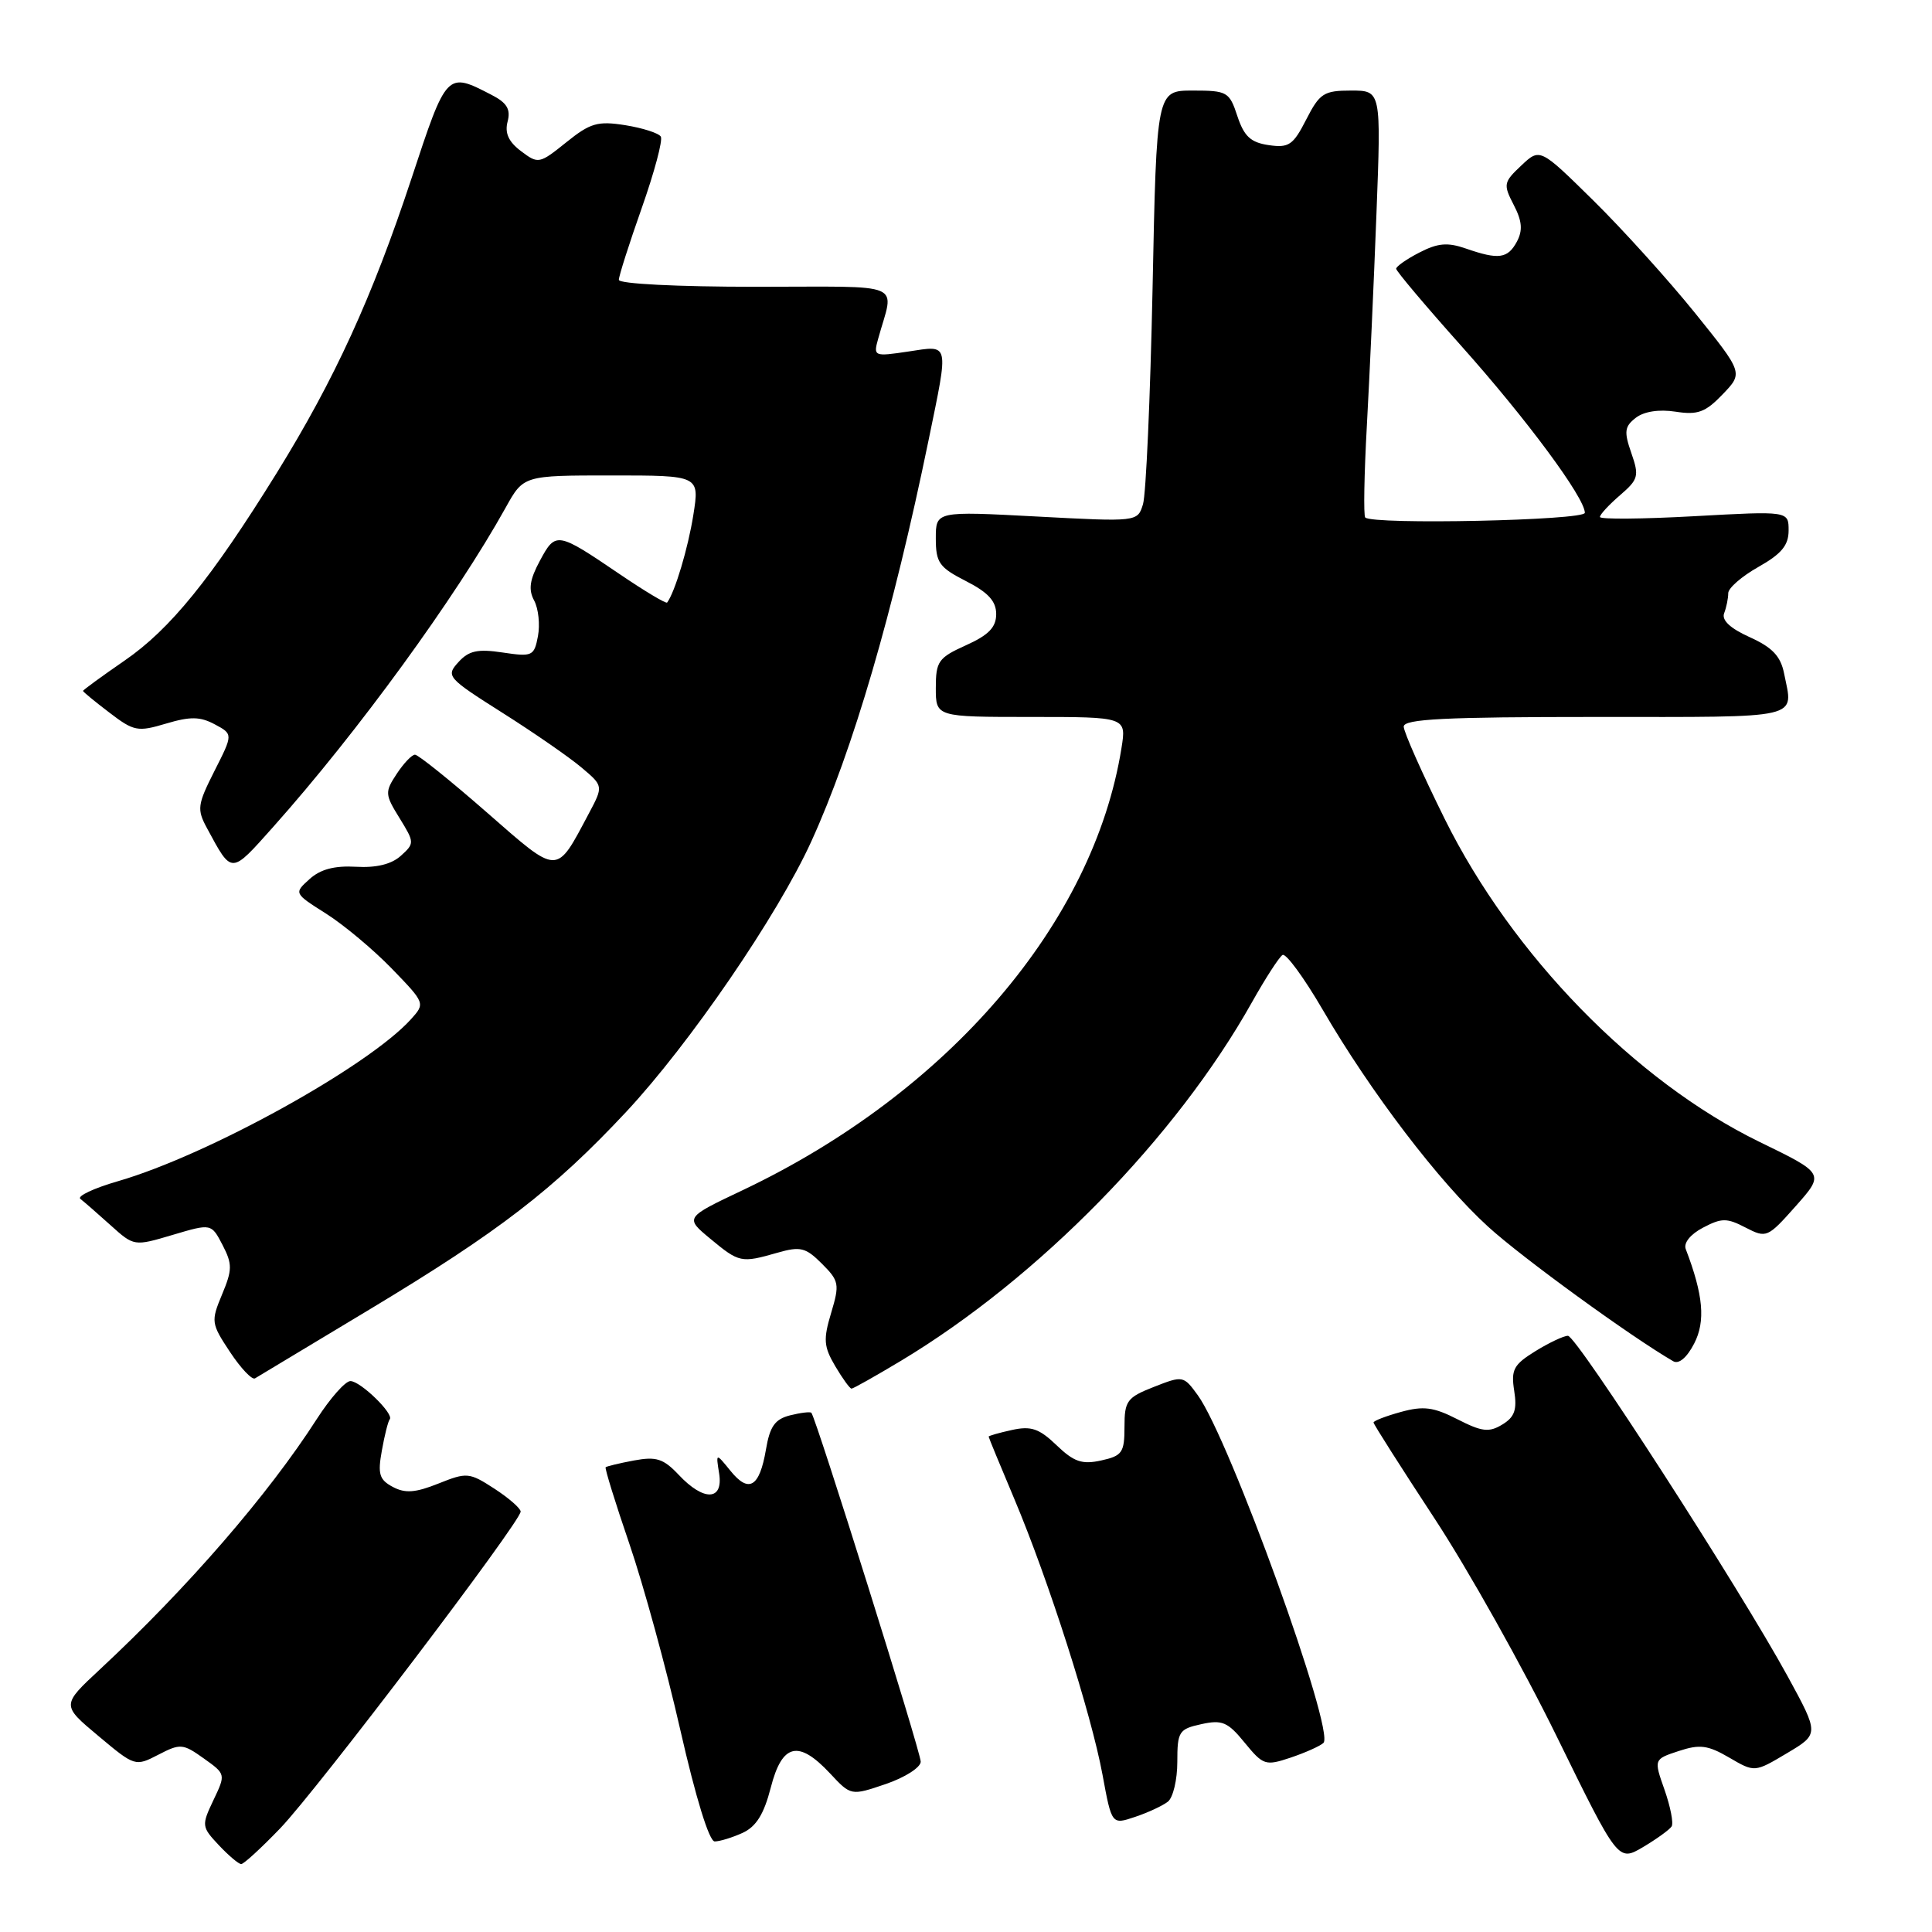 <?xml version="1.0" encoding="UTF-8" standalone="no"?>
<!DOCTYPE svg PUBLIC "-//W3C//DTD SVG 1.1//EN" "http://www.w3.org/Graphics/SVG/1.1/DTD/svg11.dtd" >
<svg xmlns="http://www.w3.org/2000/svg" xmlns:xlink="http://www.w3.org/1999/xlink" version="1.1" viewBox="0 0 256 256">
 <g >
 <path fill="currentColor"
d=" M 37.14 242.25 C 42.02 237.16 69.01 201.61 68.99 200.29 C 68.98 199.86 67.41 198.49 65.50 197.25 C 62.18 195.10 61.86 195.07 58.09 196.58 C 55.03 197.80 53.69 197.90 52.04 197.02 C 50.26 196.07 50.03 195.32 50.60 192.20 C 50.96 190.16 51.43 188.31 51.64 188.07 C 52.26 187.38 47.76 183.00 46.43 183.00 C 45.76 183.00 43.76 185.26 41.99 188.01 C 35.55 198.04 24.87 210.38 13.22 221.22 C 8.15 225.94 8.15 225.94 13.03 230.02 C 17.86 234.07 17.93 234.09 20.98 232.51 C 23.89 231.00 24.24 231.03 27.00 233.00 C 29.92 235.08 29.92 235.09 28.28 238.53 C 26.69 241.88 26.71 242.06 28.99 244.49 C 30.29 245.87 31.62 247.00 31.96 247.00 C 32.30 247.00 34.63 244.86 37.14 242.25 Z  M 221.50 242.01 C 221.77 241.57 221.34 239.39 220.56 237.16 C 219.13 233.11 219.13 233.11 222.44 232.02 C 225.23 231.10 226.30 231.24 229.13 232.89 C 232.50 234.86 232.50 234.86 236.78 232.31 C 241.05 229.77 241.05 229.77 236.88 222.13 C 230.51 210.47 208.91 177.00 207.76 177.00 C 207.20 177.00 205.25 177.92 203.44 179.04 C 200.56 180.82 200.20 181.49 200.64 184.29 C 201.04 186.80 200.69 187.78 199.06 188.76 C 197.31 189.83 196.36 189.72 193.12 188.06 C 189.95 186.44 188.61 186.27 185.63 187.09 C 183.63 187.64 182.00 188.27 182.00 188.49 C 182.00 188.71 185.64 194.43 190.08 201.20 C 194.52 207.96 201.81 220.97 206.28 230.10 C 214.41 246.69 214.41 246.69 217.71 244.75 C 219.52 243.67 221.23 242.44 221.50 242.01 Z  M 98.39 242.87 C 100.20 242.04 101.22 240.40 102.13 236.87 C 103.63 231.02 105.79 230.50 109.98 234.98 C 112.76 237.96 112.76 237.96 117.38 236.39 C 119.92 235.52 122.00 234.19 122.00 233.43 C 122.00 232.14 108.12 187.86 107.51 187.20 C 107.36 187.04 106.09 187.19 104.69 187.54 C 102.68 188.05 102.01 189.00 101.49 192.08 C 100.64 197.06 99.23 197.91 96.79 194.89 C 94.85 192.50 94.85 192.50 95.29 195.25 C 95.86 198.87 93.25 198.96 89.94 195.43 C 87.91 193.28 86.97 192.97 84.01 193.52 C 82.08 193.88 80.39 194.29 80.25 194.42 C 80.12 194.55 81.53 199.13 83.40 204.58 C 85.27 210.04 88.31 221.14 90.15 229.25 C 92.19 238.21 93.97 244.00 94.70 244.00 C 95.36 244.00 97.03 243.49 98.39 242.87 Z  M 154.75 238.73 C 155.44 238.19 156.00 235.82 156.00 233.46 C 156.00 229.44 156.21 229.11 159.18 228.46 C 161.95 227.85 162.69 228.17 164.93 230.92 C 167.38 233.91 167.68 234.01 171.00 232.90 C 172.93 232.25 174.89 231.38 175.36 230.95 C 176.96 229.51 162.92 190.66 158.71 184.87 C 156.83 182.28 156.74 182.26 152.90 183.77 C 149.33 185.17 149.00 185.62 149.00 189.07 C 149.00 192.47 148.70 192.91 145.91 193.52 C 143.38 194.08 142.30 193.71 140.00 191.50 C 137.70 189.29 136.62 188.92 134.09 189.48 C 132.39 189.85 131.00 190.25 131.00 190.36 C 131.00 190.47 132.53 194.18 134.40 198.61 C 138.95 209.41 144.59 227.05 146.09 235.17 C 147.31 241.79 147.31 241.79 150.40 240.75 C 152.11 240.18 154.06 239.27 154.75 238.73 Z  M 119.37 180.32 C 137.62 169.35 155.85 150.73 165.91 132.77 C 167.68 129.62 169.49 126.82 169.94 126.54 C 170.38 126.26 172.77 129.52 175.25 133.77 C 181.61 144.71 190.71 156.65 197.17 162.53 C 201.63 166.61 216.11 177.13 221.71 180.37 C 222.45 180.80 223.52 179.90 224.49 178.02 C 226.01 175.07 225.70 171.59 223.37 165.51 C 223.06 164.70 223.99 163.54 225.66 162.67 C 228.13 161.37 228.82 161.37 231.30 162.66 C 234.06 164.08 234.21 164.02 237.95 159.81 C 241.77 155.50 241.77 155.50 233.13 151.30 C 216.67 143.27 200.39 126.57 191.44 108.53 C 188.45 102.49 186.00 96.98 186.00 96.28 C 186.00 95.27 191.49 95.00 211.50 95.00 C 239.22 95.00 237.62 95.37 236.40 89.23 C 235.94 86.94 234.84 85.78 231.85 84.43 C 229.26 83.26 228.10 82.18 228.46 81.25 C 228.76 80.47 229.00 79.28 229.00 78.60 C 229.00 77.92 230.80 76.36 233.00 75.12 C 236.05 73.40 237.00 72.26 237.00 70.29 C 237.00 67.71 237.00 67.71 224.50 68.40 C 217.62 68.78 212.00 68.83 212.00 68.50 C 212.00 68.17 213.20 66.88 214.66 65.62 C 217.10 63.52 217.22 63.07 216.16 60.03 C 215.17 57.19 215.26 56.52 216.75 55.36 C 217.84 54.52 219.82 54.21 222.02 54.55 C 224.96 55.01 225.98 54.63 228.26 52.25 C 230.99 49.41 230.99 49.41 224.58 41.45 C 221.05 37.08 214.99 30.37 211.11 26.55 C 204.05 19.60 204.05 19.60 201.57 21.94 C 199.23 24.14 199.17 24.43 200.57 27.14 C 201.69 29.29 201.79 30.52 201.00 32.01 C 199.78 34.28 198.57 34.44 194.23 32.93 C 191.81 32.09 190.52 32.20 188.08 33.46 C 186.39 34.33 185.00 35.30 185.00 35.61 C 185.00 35.92 188.88 40.52 193.63 45.84 C 202.26 55.50 210.00 65.96 210.00 67.95 C 210.00 68.96 181.90 69.56 180.90 68.57 C 180.66 68.33 180.76 62.82 181.12 56.32 C 181.48 49.82 182.05 37.19 182.39 28.25 C 183.01 12.00 183.01 12.00 179.02 12.00 C 175.41 12.00 174.86 12.36 173.08 15.84 C 171.35 19.23 170.78 19.62 168.11 19.23 C 165.72 18.88 164.85 18.07 163.96 15.39 C 162.90 12.16 162.61 12.00 158.05 12.00 C 153.25 12.00 153.25 12.00 152.72 38.25 C 152.42 52.69 151.85 65.55 151.45 66.82 C 150.73 69.15 150.73 69.15 137.36 68.44 C 124.00 67.73 124.00 67.73 124.00 71.34 C 124.00 74.56 124.45 75.19 128.00 77.00 C 130.94 78.50 132.00 79.66 132.00 81.37 C 132.00 83.12 131.00 84.15 128.00 85.50 C 124.34 87.15 124.00 87.63 124.00 91.15 C 124.00 95.00 124.00 95.00 136.63 95.00 C 149.26 95.00 149.26 95.00 148.60 99.13 C 144.89 122.32 125.66 144.76 98.42 157.70 C 90.74 161.34 90.74 161.34 94.12 164.14 C 97.95 167.32 98.21 167.37 102.99 166.00 C 106.06 165.12 106.75 165.29 108.91 167.45 C 111.19 169.73 111.27 170.16 110.13 173.97 C 109.07 177.49 109.15 178.44 110.67 181.02 C 111.64 182.66 112.61 184.00 112.83 184.00 C 113.06 184.00 116.00 182.34 119.37 180.32 Z  M 49.00 173.49 C 66.13 163.18 73.35 157.62 82.97 147.33 C 91.38 138.32 103.02 121.32 107.50 111.50 C 113.01 99.42 118.32 81.26 123.05 58.28 C 125.74 45.18 125.87 45.75 120.35 46.58 C 115.80 47.26 115.71 47.22 116.36 44.89 C 118.48 37.20 120.37 38.00 100.11 38.00 C 89.75 38.00 82.00 37.61 82.00 37.08 C 82.00 36.57 83.37 32.28 85.04 27.55 C 86.71 22.81 87.85 18.56 87.56 18.10 C 87.28 17.64 85.16 16.96 82.86 16.59 C 79.20 16.01 78.22 16.29 75.03 18.86 C 71.47 21.72 71.32 21.75 69.04 20.03 C 67.39 18.79 66.86 17.63 67.26 16.11 C 67.69 14.48 67.17 13.62 65.15 12.58 C 59.18 9.49 59.20 9.47 54.51 23.69 C 49.31 39.42 44.34 50.27 36.68 62.65 C 27.99 76.67 22.55 83.38 16.51 87.53 C 13.48 89.62 11.00 91.43 11.00 91.55 C 11.00 91.67 12.57 92.96 14.49 94.42 C 17.74 96.91 18.25 97.00 22.00 95.88 C 25.22 94.92 26.52 94.94 28.46 95.98 C 30.89 97.28 30.89 97.28 28.42 102.15 C 26.15 106.65 26.07 107.23 27.44 109.76 C 30.77 115.91 30.54 115.91 36.21 109.56 C 47.39 97.02 60.40 79.14 67.01 67.25 C 69.37 63.00 69.37 63.00 81.03 63.00 C 92.70 63.00 92.70 63.00 91.87 68.24 C 91.18 72.60 89.44 78.44 88.40 79.84 C 88.27 80.03 85.43 78.33 82.10 76.07 C 73.82 70.45 73.63 70.41 71.55 74.28 C 70.18 76.82 69.99 78.12 70.78 79.58 C 71.35 80.65 71.57 82.77 71.28 84.30 C 70.78 86.94 70.54 87.05 66.60 86.46 C 63.28 85.96 62.11 86.22 60.73 87.75 C 59.06 89.59 59.27 89.82 66.56 94.44 C 70.72 97.07 75.43 100.33 77.04 101.69 C 79.96 104.15 79.96 104.15 78.01 107.82 C 73.62 116.06 74.13 116.06 64.45 107.60 C 59.67 103.42 55.41 100.00 54.99 100.00 C 54.57 100.00 53.48 101.15 52.56 102.55 C 50.98 104.95 51.00 105.27 52.94 108.40 C 54.93 111.63 54.94 111.75 53.11 113.40 C 51.87 114.52 49.86 115.01 47.16 114.85 C 44.32 114.69 42.45 115.18 41.01 116.49 C 38.94 118.36 38.94 118.36 43.22 121.07 C 45.57 122.56 49.49 125.84 51.93 128.36 C 56.35 132.93 56.35 132.95 54.44 135.07 C 48.76 141.34 27.56 153.06 15.65 156.51 C 12.43 157.44 10.18 158.50 10.65 158.86 C 11.12 159.22 12.91 160.78 14.63 162.33 C 17.76 165.15 17.76 165.15 22.88 163.63 C 28.00 162.11 28.00 162.11 29.49 164.97 C 30.80 167.51 30.79 168.25 29.42 171.53 C 27.94 175.09 27.97 175.36 30.48 179.15 C 31.91 181.31 33.40 182.88 33.79 182.64 C 34.18 182.41 41.02 178.29 49.00 173.49 Z "/>
</g>
</svg>